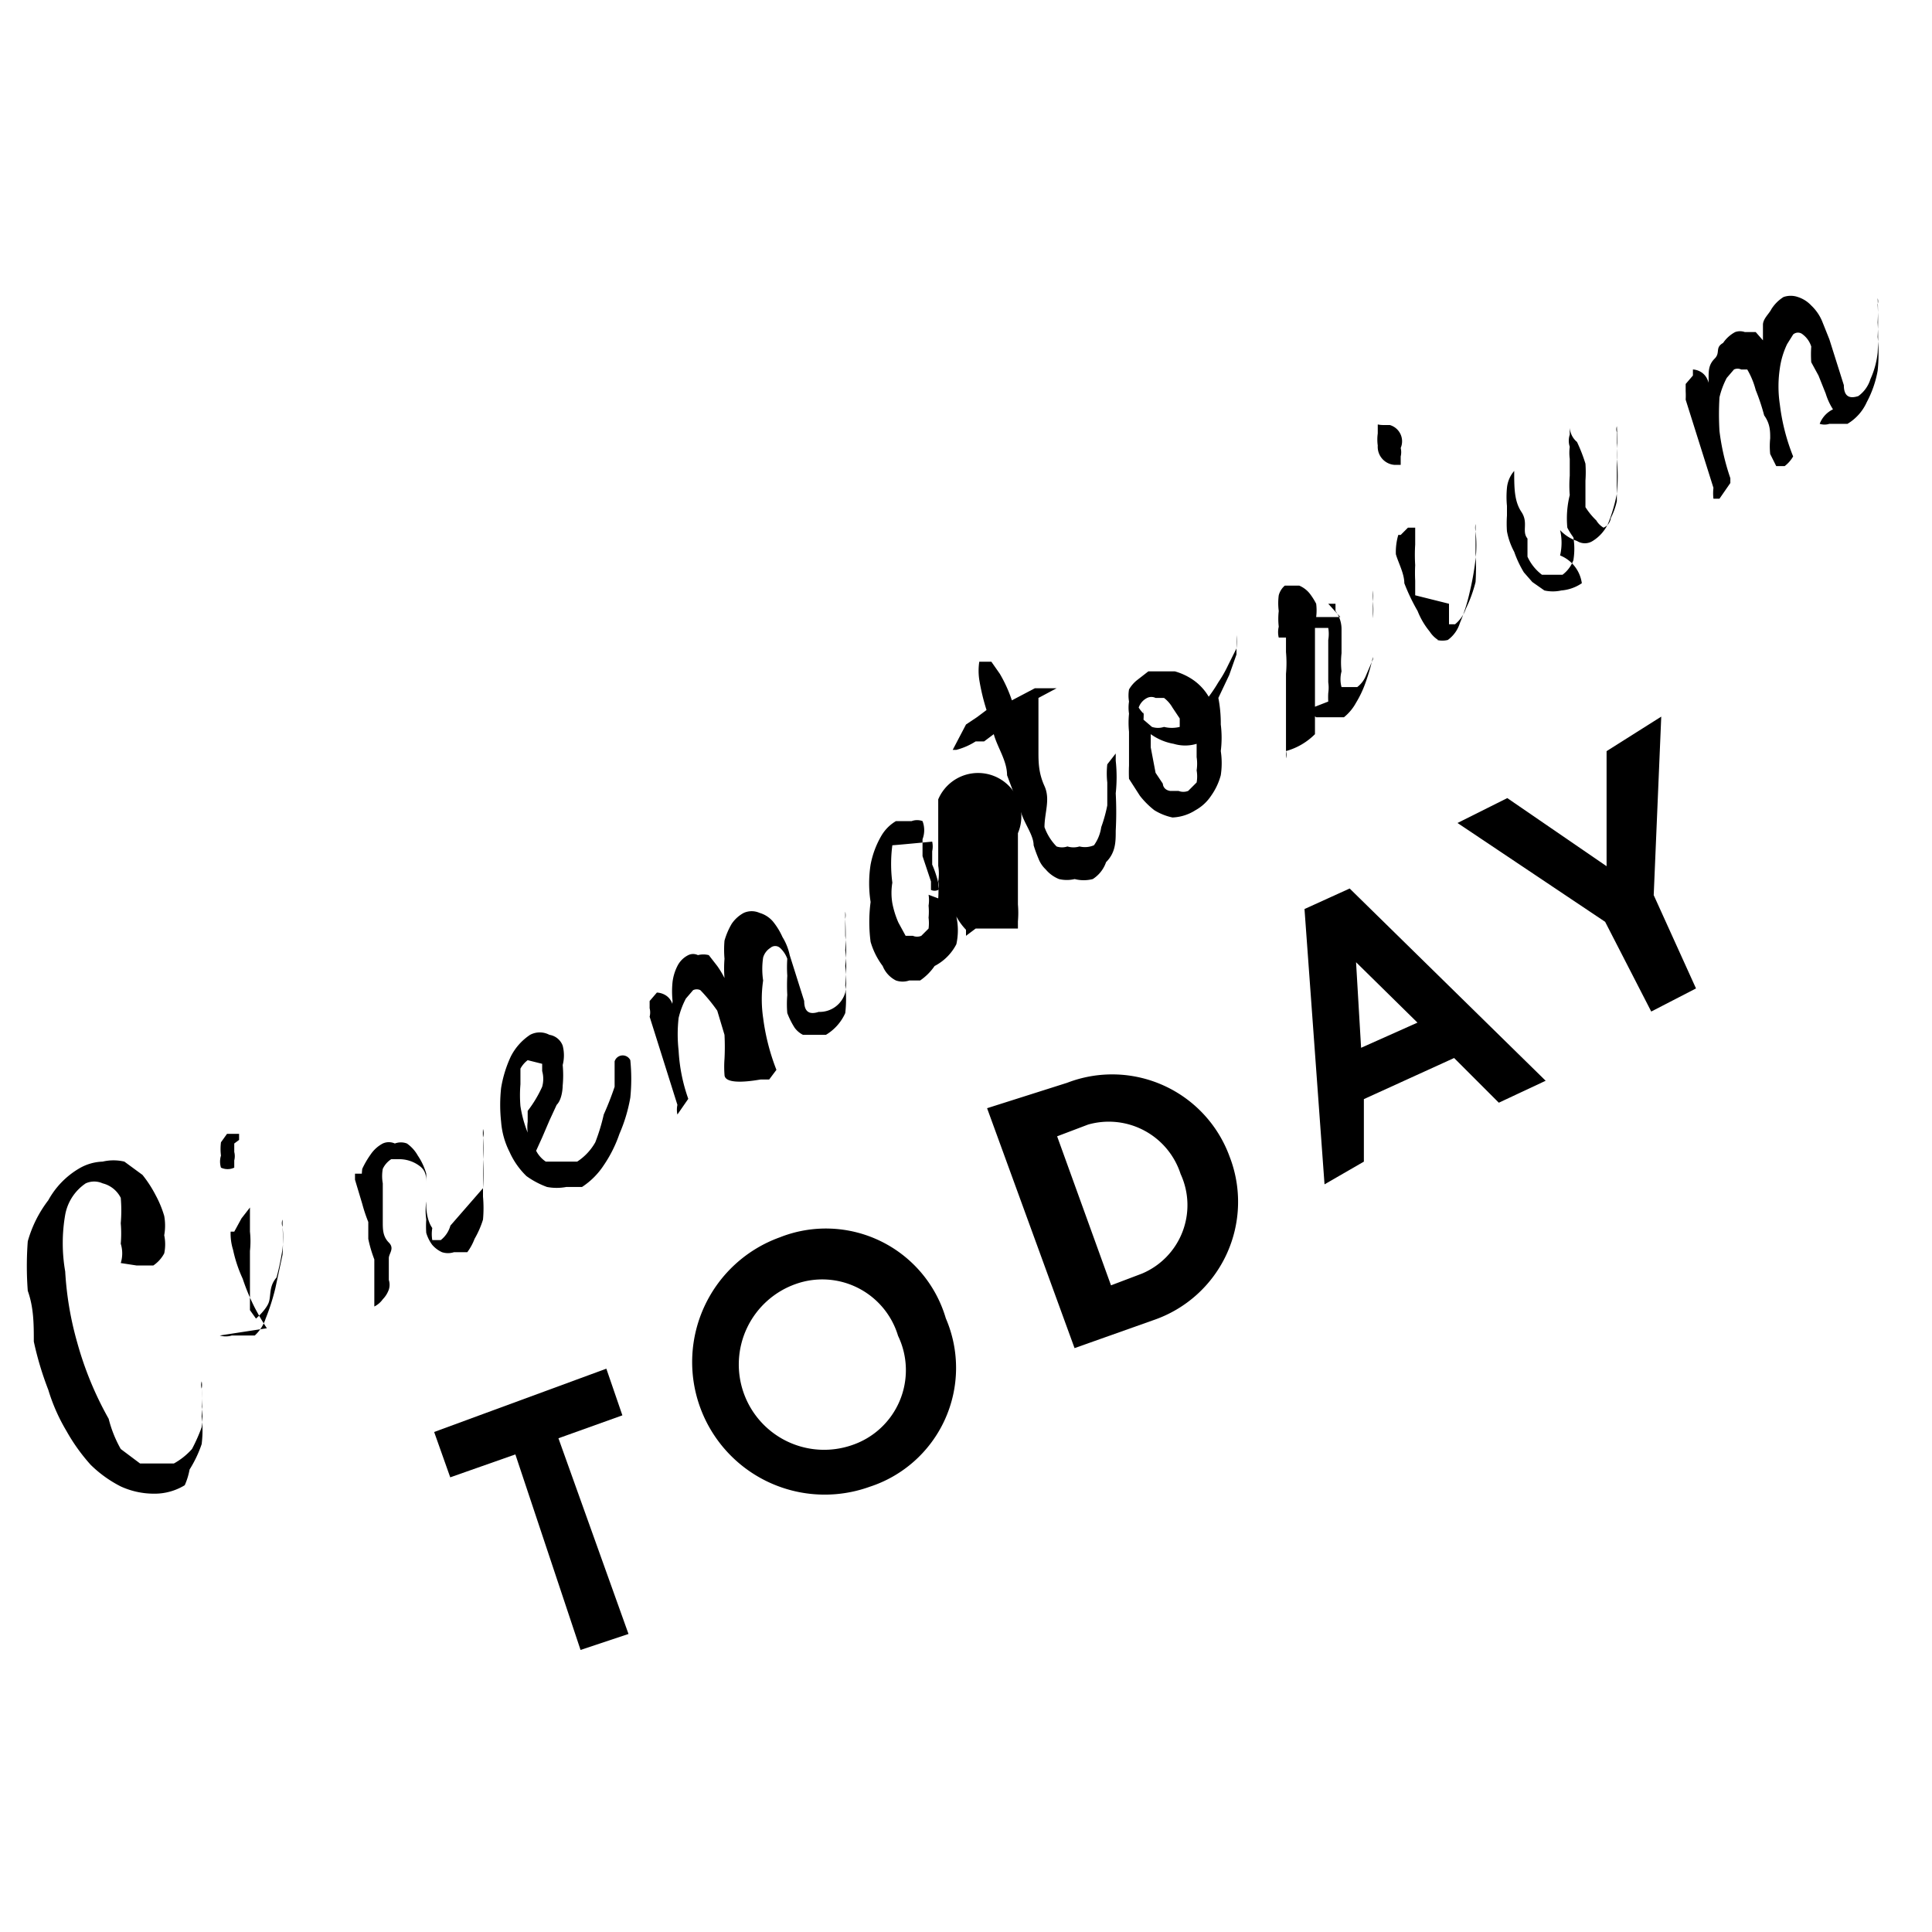 <svg id="Layer_1" data-name="Layer 1" xmlns="http://www.w3.org/2000/svg" viewBox="0 0 16 16"><defs><style>.cls-1{stroke:#000;stroke-miterlimit:10;stroke-width:0.07px;}</style></defs><title>logo-16</title><path d="M1.53,12.3a.48.48,0,0,1-.26.07A.66.66,0,0,1,1,12.31a1,1,0,0,1-.25-.18,1.55,1.55,0,0,1-.2-.28,1.52,1.52,0,0,1-.15-.34,2.64,2.64,0,0,1-.12-.4c0-.14,0-.28-.05-.42a2.73,2.73,0,0,1,0-.41A1,1,0,0,1,.4,9.94a.69.69,0,0,1,.25-.26.41.41,0,0,1,.2-.06.39.39,0,0,1,.18,0l.15.11a1,1,0,0,1,.11.17.87.87,0,0,1,.07.17.45.45,0,0,1,0,.16.36.36,0,0,1,0,.15.28.28,0,0,1-.09.1H1.13L1,10.46a.27.27,0,0,0,0-.16,1,1,0,0,0,0-.17A1.2,1.2,0,0,0,1,9.92.23.23,0,0,0,.85,9.8a.17.17,0,0,0-.14,0,.4.4,0,0,0-.17.26,1.37,1.37,0,0,0,0,.47,2.7,2.7,0,0,0,.1.59,2.8,2.8,0,0,0,.26.63A1,1,0,0,0,1,12l.16.12.15,0,.13,0A.57.57,0,0,0,1.59,12a1.42,1.42,0,0,0,.08-.18.59.59,0,0,0,0-.17.86.86,0,0,0,0-.15.11.11,0,0,1,0-.06s0,0,0,0,0,0,0,0a.16.16,0,0,1,0,.06,1.85,1.85,0,0,1,0,.23.93.93,0,0,1,0,.23,1,1,0,0,1-.1.21A.57.57,0,0,1,1.53,12.3Z"/><path d="M1.94,9.47v.07a.14.14,0,0,1,0,.07l0,.06h0a.13.13,0,0,1-.11,0,.17.17,0,0,1,0-.1.43.43,0,0,1,0-.11l.05-.07a0,0,0,0,1,.05,0l.05,0,0,.05Zm0,.73s0,0,0,0L2,10.09,2.07,10l0,0s0,0,0,.06,0,.08,0,.14a.75.75,0,0,1,0,.16c0,.06,0,.1,0,.14l0,.11,0,.13s0,.08,0,.11l.05.07,0,0h0s.07-.06.1-.12,0-.14.07-.22a2,2,0,0,0,.05-.24.82.82,0,0,0,0-.18.08.08,0,0,1,0-.06.05.05,0,0,1,0,0s0,0,0,0,0,0,0,.06a2,2,0,0,1,0,.23l-.06.28a1.83,1.83,0,0,1-.08.25.33.33,0,0,1-.09.14l-.09,0h-.1a.17.17,0,0,1-.1,0L2.21,11a1.94,1.94,0,0,1-.1-.17,1.73,1.73,0,0,1-.1-.24,1.13,1.13,0,0,1-.08-.24A.45.45,0,0,1,1.91,10.2Z"/><path d="M3.87,10.37l-.11,0a.16.16,0,0,1-.1,0,.24.24,0,0,1-.08-.06.31.31,0,0,1-.05-.1.81.81,0,0,1,0-.11.54.54,0,0,1,0-.15c0-.05,0-.1,0-.15s0-.1-.05-.14A.28.28,0,0,0,3.3,9.6s0,0-.06,0a.19.19,0,0,0-.07.08.34.34,0,0,0,0,.12l0,.15c0,.06,0,.11,0,.17s0,.12.05.17,0,.09,0,.13l0,.1,0,.08a.13.13,0,0,1,0,.08.22.22,0,0,1-.05.08.19.19,0,0,1-.07.06s0,0,0,0l0-.07,0-.14c0-.06,0-.11,0-.18a1.09,1.09,0,0,1-.05-.17l0-.14a1.31,1.31,0,0,1-.05-.15l-.06-.2s0,0,0-.05l0,0,0,0,0,0H3a.35.35,0,0,1,0,.06.19.19,0,0,1,0,.07l0,.1a.59.59,0,0,1,0-.13.58.58,0,0,1,0-.14.75.75,0,0,1,.07-.12.28.28,0,0,1,.1-.09.12.12,0,0,1,.1,0,.14.14,0,0,1,.1,0,.3.3,0,0,1,.09.1.52.52,0,0,1,.07.15l0,.13,0,.14s0,.11.05.18a.3.3,0,0,0,0,.1,0,0,0,0,0,.07,0,.23.23,0,0,0,.08-.12L4,9.84A2,2,0,0,0,4,9.6a1.28,1.28,0,0,0,0-.18.64.64,0,0,1,0-.07l0,0,0,0a.12.12,0,0,1,0,.07v.13s0,.11,0,.17l0,.19a1.05,1.05,0,0,1,0,.19.77.77,0,0,1-.07.16A.45.45,0,0,1,3.87,10.37Z"/><path d="M5.22,8.78a1.55,1.55,0,0,1,0,.31,1.32,1.32,0,0,1-.09.3A1.08,1.08,0,0,1,5,9.65a.62.62,0,0,1-.18.18l-.13,0a.43.43,0,0,1-.16,0,.7.7,0,0,1-.17-.09.64.64,0,0,1-.14-.2.66.66,0,0,1-.07-.25,1.29,1.29,0,0,1,0-.28,1,1,0,0,1,.08-.26.47.47,0,0,1,.16-.18.17.17,0,0,1,.16,0,.14.14,0,0,1,.11.09.32.32,0,0,1,0,.16.91.91,0,0,1,0,.17s0,.11-.05.16l-.06.13-.06.14-.05.11a.24.24,0,0,0,.08.09l.09,0h.09l.08,0a.46.46,0,0,0,.15-.16A1.6,1.6,0,0,0,5,9.23,2.5,2.5,0,0,0,5.09,9c0-.08,0-.15,0-.21a.05.05,0,0,1,0,0l0,0s0,0,0,0A.07.07,0,0,1,5.22,8.78Zm-.85,0a.22.22,0,0,0-.06.07l0,.13a1.09,1.09,0,0,0,0,.18,1,1,0,0,0,.06.22.36.36,0,0,1,0-.09l0-.09A1,1,0,0,0,4.49,9a.24.24,0,0,0,0-.13s0-.06,0-.06Z"/><path d="M6.58,8.51a.67.67,0,0,1-.06-.12.88.88,0,0,1,0-.15,1.42,1.42,0,0,1,0-.16,1,1,0,0,1,0-.14.23.23,0,0,0-.06-.09.06.06,0,0,0-.08,0,.14.14,0,0,0-.06.08.64.64,0,0,0,0,.19,1.07,1.07,0,0,0,0,.31,1.81,1.81,0,0,0,.11.43l-.06.08,0,0s-.06,0-.07,0S6,9,6,8.9a.86.86,0,0,1,0-.13,1.94,1.94,0,0,0,0-.2l-.06-.2A1.38,1.38,0,0,0,5.8,8.2l0,0a.07.07,0,0,0-.06,0l-.06.07a.68.68,0,0,0-.06.16,1.2,1.2,0,0,0,0,.27,1.41,1.41,0,0,0,.08.4h0v0s0,0,0,0,0,0,0,0l-.09.13,0,0,0,0,0,0a.19.19,0,0,1,0-.08l-.23-.73a.14.14,0,0,0,0-.07l0-.06,0,0,.06-.07,0,0,0,0s.1,0,.13.1a.84.84,0,0,1,0,.14.85.85,0,0,1,0-.17.75.75,0,0,1,0-.16A.4.4,0,0,1,5.61,8a.2.2,0,0,1,.09-.09.09.09,0,0,1,.08,0,.18.18,0,0,1,.09,0L5.94,8A.75.75,0,0,1,6,8.1a1,1,0,0,1,0-.16.88.88,0,0,1,0-.15.59.59,0,0,1,.06-.14.28.28,0,0,1,.1-.09.16.16,0,0,1,.13,0,.23.23,0,0,1,.11.07.57.57,0,0,1,.08.13.47.47,0,0,1,.06.15l.12.38q0,.13.12.09A.22.22,0,0,0,7,8.22.79.79,0,0,0,7,8a1.13,1.13,0,0,0,0-.25c0-.08,0-.15,0-.2s0,0,0,0h0l0,0a.14.14,0,0,1,0,.06,2.35,2.35,0,0,1,0,.26,1.35,1.35,0,0,1,0,.29A1,1,0,0,1,7,8.39a.4.4,0,0,1-.16.18l-.07,0H6.72l-.07,0A.19.19,0,0,1,6.58,8.51Z"/><path d="M8.43,6.9s0,.11,0,.18l0,.21,0,.2a.84.84,0,0,1,0,.14l0,.06-.06,0-.07,0H8.08L8,7.75,8,7.7a.52.52,0,0,1-.08-.11.53.53,0,0,1,0,.23A.42.42,0,0,1,7.74,8a.46.46,0,0,1-.12.12l-.09,0a.17.17,0,0,1-.11,0A.23.23,0,0,1,7.31,8a.62.62,0,0,1-.1-.2,1.26,1.26,0,0,1,0-.33,1,1,0,0,1,0-.31.75.75,0,0,1,.09-.24.34.34,0,0,1,.12-.12l.13,0a.13.13,0,0,1,.09,0,.21.21,0,0,1,0,.15l0-.05,0,0h0s0,0,0,0,0,0,0,.06,0,.08,0,.13l.07.21,0,0v0l0,0,0,.07,0,0,0,0,0,0a.07.07,0,0,0,.06,0,.14.14,0,0,0,0-.07.4.4,0,0,0,0-.13l0-.16c0-.06,0-.11,0-.16s0-.1,0-.14,0-.07,0-.09a.06.06,0,0,1,0,0h0l0,0A.25.25,0,0,1,8.43,6.9Zm-.66.54a.93.93,0,0,0,0-.13.88.88,0,0,0-.05-.15s0-.08,0-.11l0,0,0,0,0,0,0,0a.19.19,0,0,0,0-.08l0,0,0,0S7.41,7,7.39,7a1.19,1.19,0,0,0,0,.31.51.51,0,0,0,0,.17.75.75,0,0,0,.05.16l.06.11s0,0,.06,0a.09.09,0,0,0,.07,0s0,0,.06-.06a.36.36,0,0,0,0-.09.54.54,0,0,0,0-.1.28.28,0,0,0,0-.09Z"/><path d="M9.24,6.24s0,0,0,0h0l0,0s0,0,0,.06a1.26,1.26,0,0,1,0,.27,2.91,2.91,0,0,1,0,.31c0,.09,0,.18-.08.26a.27.27,0,0,1-.11.14.3.3,0,0,1-.15,0,.28.28,0,0,1-.13,0,.28.28,0,0,1-.11-.08.24.24,0,0,1-.06-.09A1.13,1.13,0,0,1,8.56,7c0-.08-.07-.17-.1-.26l-.12-.32c0-.12-.08-.23-.11-.34l-.08.06-.07,0a.56.56,0,0,1-.16.07l-.13,0s0,0,0,0a.07.07,0,0,1,0,0,.43.43,0,0,0,0,0l0,0,.1,0L8,6l.09-.06.08-.06a1.76,1.76,0,0,1-.06-.25.5.5,0,0,1,0-.15l0,0,.05,0,.05,0h0s0,0,.07.1a1.16,1.16,0,0,1,.1.22l.19-.1.15,0,.11,0H9a0,0,0,0,1,0,0,.08.08,0,0,1,0,0,.11.11,0,0,1,0,0,0,0,0,0,1,0,0l-.07,0-.08,0-.1,0-.15.08,0,0,0,0,0,.09,0,.09c0,.08,0,.17,0,.26s0,.18.05.29,0,.22,0,.34a.44.44,0,0,0,.1.16.14.14,0,0,0,.09,0,.17.17,0,0,0,.1,0A.19.19,0,0,0,9.06,7a.34.34,0,0,0,.06-.15,1.21,1.21,0,0,0,.05-.18c0-.07,0-.13,0-.19a.68.68,0,0,1,0-.15Z"/><path d="M10.11,6a.89.89,0,0,1,0,.22.67.67,0,0,1,0,.2.53.53,0,0,1-.08.17.37.37,0,0,1-.13.12.38.38,0,0,1-.19.06.47.47,0,0,1-.15-.06.68.68,0,0,1-.12-.12l-.09-.14a1.17,1.17,0,0,1,0-.11l0-.13s0-.1,0-.15a.76.76,0,0,1,0-.15.33.33,0,0,1,0-.1.3.3,0,0,1,0-.1.27.27,0,0,1,.07-.08l.09-.07h0l.09,0h.13a.51.51,0,0,1,.15.07.44.44,0,0,1,.13.14l0,0,0,0a1.25,1.25,0,0,0,.08-.12,1,1,0,0,0,.08-.14l.07-.14a.61.61,0,0,0,0-.11l0,0a0,0,0,0,1,0,0s0,0,0,0v.06s0,0,0,.1l-.06.17-.09.19A1.11,1.11,0,0,1,10.11,6Zm-.64-.12,0,0a.56.56,0,0,1,0,.08l.07.06a.16.16,0,0,0,.1,0,.27.27,0,0,0,.13,0h0l0,0,0-.07,0,0-.06-.09a.27.27,0,0,0-.07-.08l-.07,0a.08.08,0,0,0-.07,0,.14.14,0,0,0-.07.08A.34.34,0,0,0,9.47,5.91Zm.1.52.06.09s0,.05.06.06l.07,0a.11.11,0,0,0,.08,0l.07-.07a.29.29,0,0,0,0-.1.37.37,0,0,0,0-.11s0-.07,0-.11l0,0,0,0a.33.33,0,0,1-.19,0,.46.46,0,0,1-.19-.08l0,.11Z"/><path d="M10.65,6.22a.11.11,0,0,1,0,.06l0,0s0,0,0,0,0,0,0-.06V6.15c0-.05,0-.1,0-.16l0-.21c0-.07,0-.14,0-.2a1,1,0,0,0,0-.18V5.28h-.06l0,0a.19.19,0,0,1,0-.09.57.57,0,0,1,0-.13.5.5,0,0,1,0-.13.16.16,0,0,1,.05-.08c.05,0,.09,0,.12,0a.22.22,0,0,1,.09.07.56.56,0,0,1,.05.08.45.45,0,0,1,0,.11h.07l.05,0,0,0,.08,0L11,5l.06,0,0,.06a.25.25,0,0,1,.05.15c0,.06,0,.12,0,.2a.66.66,0,0,0,0,.15.25.25,0,0,0,0,.13l.05,0s0,0,.08,0a.22.22,0,0,0,.07-.09l.06-.14s0-.11,0-.17l0-.17a.71.71,0,0,0,0-.14.34.34,0,0,0,0-.09.08.08,0,0,1,0,0l0,0,0,0s0,0,0,.07v.11c0,.05,0,.11,0,.17l0,.2a1.66,1.66,0,0,1-.06.21.89.89,0,0,1-.08.17.4.4,0,0,1-.1.12l-.12,0-.11,0-.08-.06L11,5.81a.64.64,0,0,1,0-.07.31.31,0,0,0,0-.09V5.47c0-.07,0-.12,0-.17a.3.3,0,0,0,0-.1l0,0h0l0,0h0l0,0-.06,0h-.05v.88A.54.54,0,0,1,10.65,6.22Z"/><path d="M11.6,3.71a.15.15,0,0,1,0,.07s0,.05,0,.07l0,0-.05,0a.15.15,0,0,1-.14-.16.36.36,0,0,1,0-.1s0-.06,0-.07,0,0,.05,0l0,0s0,0,.05,0A.14.14,0,0,1,11.6,3.71Zm0,.72a.09.09,0,0,1,0,0l.06-.06.06,0,0,0,0,0,0,.14a1.36,1.36,0,0,0,0,.17,1.3,1.3,0,0,0,0,.13l0,.12L12,5s0,.07,0,.11,0,0,0,.06l.05,0h0a.29.29,0,0,0,.09-.13,1.13,1.13,0,0,0,.08-.22,2,2,0,0,0,0-.24c0-.07,0-.14,0-.18a.14.14,0,0,1,0-.06h0l0,0s0,0,0,.06a1,1,0,0,1,0,.23,2.33,2.33,0,0,1-.05.28,1.47,1.47,0,0,1-.08.25.27.27,0,0,1-.1.14.19.19,0,0,1-.09,0H12l-.09,0a.23.23,0,0,1-.07-.07.63.63,0,0,1-.1-.17,1.63,1.63,0,0,1-.11-.23c0-.08-.05-.17-.07-.24A.5.5,0,0,1,11.58,4.43Z"/><path d="M13.1,4.83a.35.35,0,0,1-.17.06.32.32,0,0,1-.14,0l-.1-.07-.07-.08a.89.89,0,0,1-.08-.17.58.58,0,0,1-.06-.17.93.93,0,0,1,0-.13s0-.07,0-.08a.77.77,0,0,1,0-.15.25.25,0,0,1,.06-.14l0,0,0,0h0c0,.14,0,.25.06.34s0,.16.05.22l0,.15a.39.39,0,0,0,.12.15s.1,0,.17,0a.27.27,0,0,0,.09-.12.58.58,0,0,0,0-.19.56.56,0,0,1-.05-.08A.8.8,0,0,1,13,4.1a1,1,0,0,1,0-.16l0-.14a.38.38,0,0,1,0-.1.16.16,0,0,1,0-.1L13,3.54l0,0h0a0,0,0,0,1,0,0s0,.07.06.12a1.34,1.34,0,0,1,.07.18,1,1,0,0,1,0,.14s0,.07,0,.1v.12a.59.59,0,0,0,.09.11.17.17,0,0,0,.06.06l0,0a.05.05,0,0,0,0,0,.1.1,0,0,0,.06-.08.58.58,0,0,0,.05-.14s0-.11,0-.17,0-.12,0-.17a.71.71,0,0,0,0-.14V3.58a.08.08,0,0,1,0-.05h0a0,0,0,0,1,0,0,.08.08,0,0,1,0,0,2.62,2.62,0,0,1,0,.27,1.45,1.45,0,0,1,0,.29,1.37,1.37,0,0,1-.07.24.33.33,0,0,1-.13.15.12.12,0,0,1-.13,0,.33.33,0,0,1-.14-.09.46.46,0,0,1,0,.21A.29.29,0,0,1,13.1,4.83Z"/><path d="M15.18,3.39a.52.52,0,0,1-.06-.13l-.06-.15S15,3,15,3a.93.93,0,0,1,0-.13.2.2,0,0,0-.07-.1.06.06,0,0,0-.08,0l-.05.08a.68.68,0,0,0-.06.2,1,1,0,0,0,0,.3,1.7,1.7,0,0,0,.11.43.27.27,0,0,1-.07.08s0,0,0,0l-.07,0s0,0-.05-.1a.63.63,0,0,1,0-.13c0-.06,0-.12-.05-.19a1.72,1.72,0,0,0-.07-.21.67.67,0,0,0-.07-.17s0,0-.05,0a.07.07,0,0,0-.06,0s0,0-.06.07a.68.68,0,0,0-.06.16,2.35,2.35,0,0,0,0,.28,1.91,1.91,0,0,0,.09.39h0V4s0,0,0,0v0l-.09.13s0,0,0,0l0,0-.05,0a.39.39,0,0,1,0-.09l-.23-.73a.64.64,0,0,0,0-.07l0-.06,0,0,.06-.07,0-.05,0,0s.1,0,.13.11l0,.13,0-.17c0-.06,0-.11.05-.16s0-.09.07-.13a.28.28,0,0,1,.1-.09.12.12,0,0,1,.08,0l.09,0,.07.08A.67.67,0,0,1,14.6,3l0-.16c0-.05,0-.1,0-.15s.05-.09.07-.13a.32.32,0,0,1,.1-.1.18.18,0,0,1,.12,0,.26.26,0,0,1,.11.07.38.38,0,0,1,.09.13l.06.15.12.38q0,.13.12.09a.27.27,0,0,0,.1-.14.71.71,0,0,0,.06-.22,2.13,2.13,0,0,0,0-.25,1.91,1.91,0,0,0,0-.2s0,0,0,0,0,0,0,0,0,0,0,0a.08.08,0,0,1,0,.05,2.62,2.62,0,0,1,0,.27,1.35,1.35,0,0,1,0,.28.88.88,0,0,1-.09.26.4.4,0,0,1-.16.18l-.07,0h-.08a.13.13,0,0,1-.08,0A.22.22,0,0,1,15.18,3.39Z"/><path class="cls-1" d="M4.29,12l-.54.19-.11-.31L5,11.38l.11.32-.53.19.58,1.62-.33.11Z"/><path class="cls-1" d="M7.8,10.93a1,1,0,0,1-.61,1.35,1.06,1.06,0,0,1-.72-2A1,1,0,0,1,7.8,10.93Zm-.33.12a.69.69,0,0,0-.89-.45A.72.72,0,0,0,7.07,12,.69.69,0,0,0,7.47,11.05Z"/><path class="cls-1" d="M10.15,9.59a1,1,0,0,1-.61,1.31l-.62.22L8.22,9.2,8.85,9A1,1,0,0,1,10.15,9.59Zm-.34.12A.66.66,0,0,0,9,9.28l-.29.11.47,1.3.29-.11A.65.65,0,0,0,9.81,9.71Z"/><path class="cls-1" d="M10.84,7.55l.33-.15,1.57,1.54-.32.15-.37-.37-.79.36,0,.52L11,9.75Zm.4,1.18.56-.25-.61-.6Z"/><path class="cls-1" d="M14,8.17l-.31.16-.37-.72-1.18-.79.34-.17.86.59,0-1L13.72,6l-.06,1.42Z"/></svg>